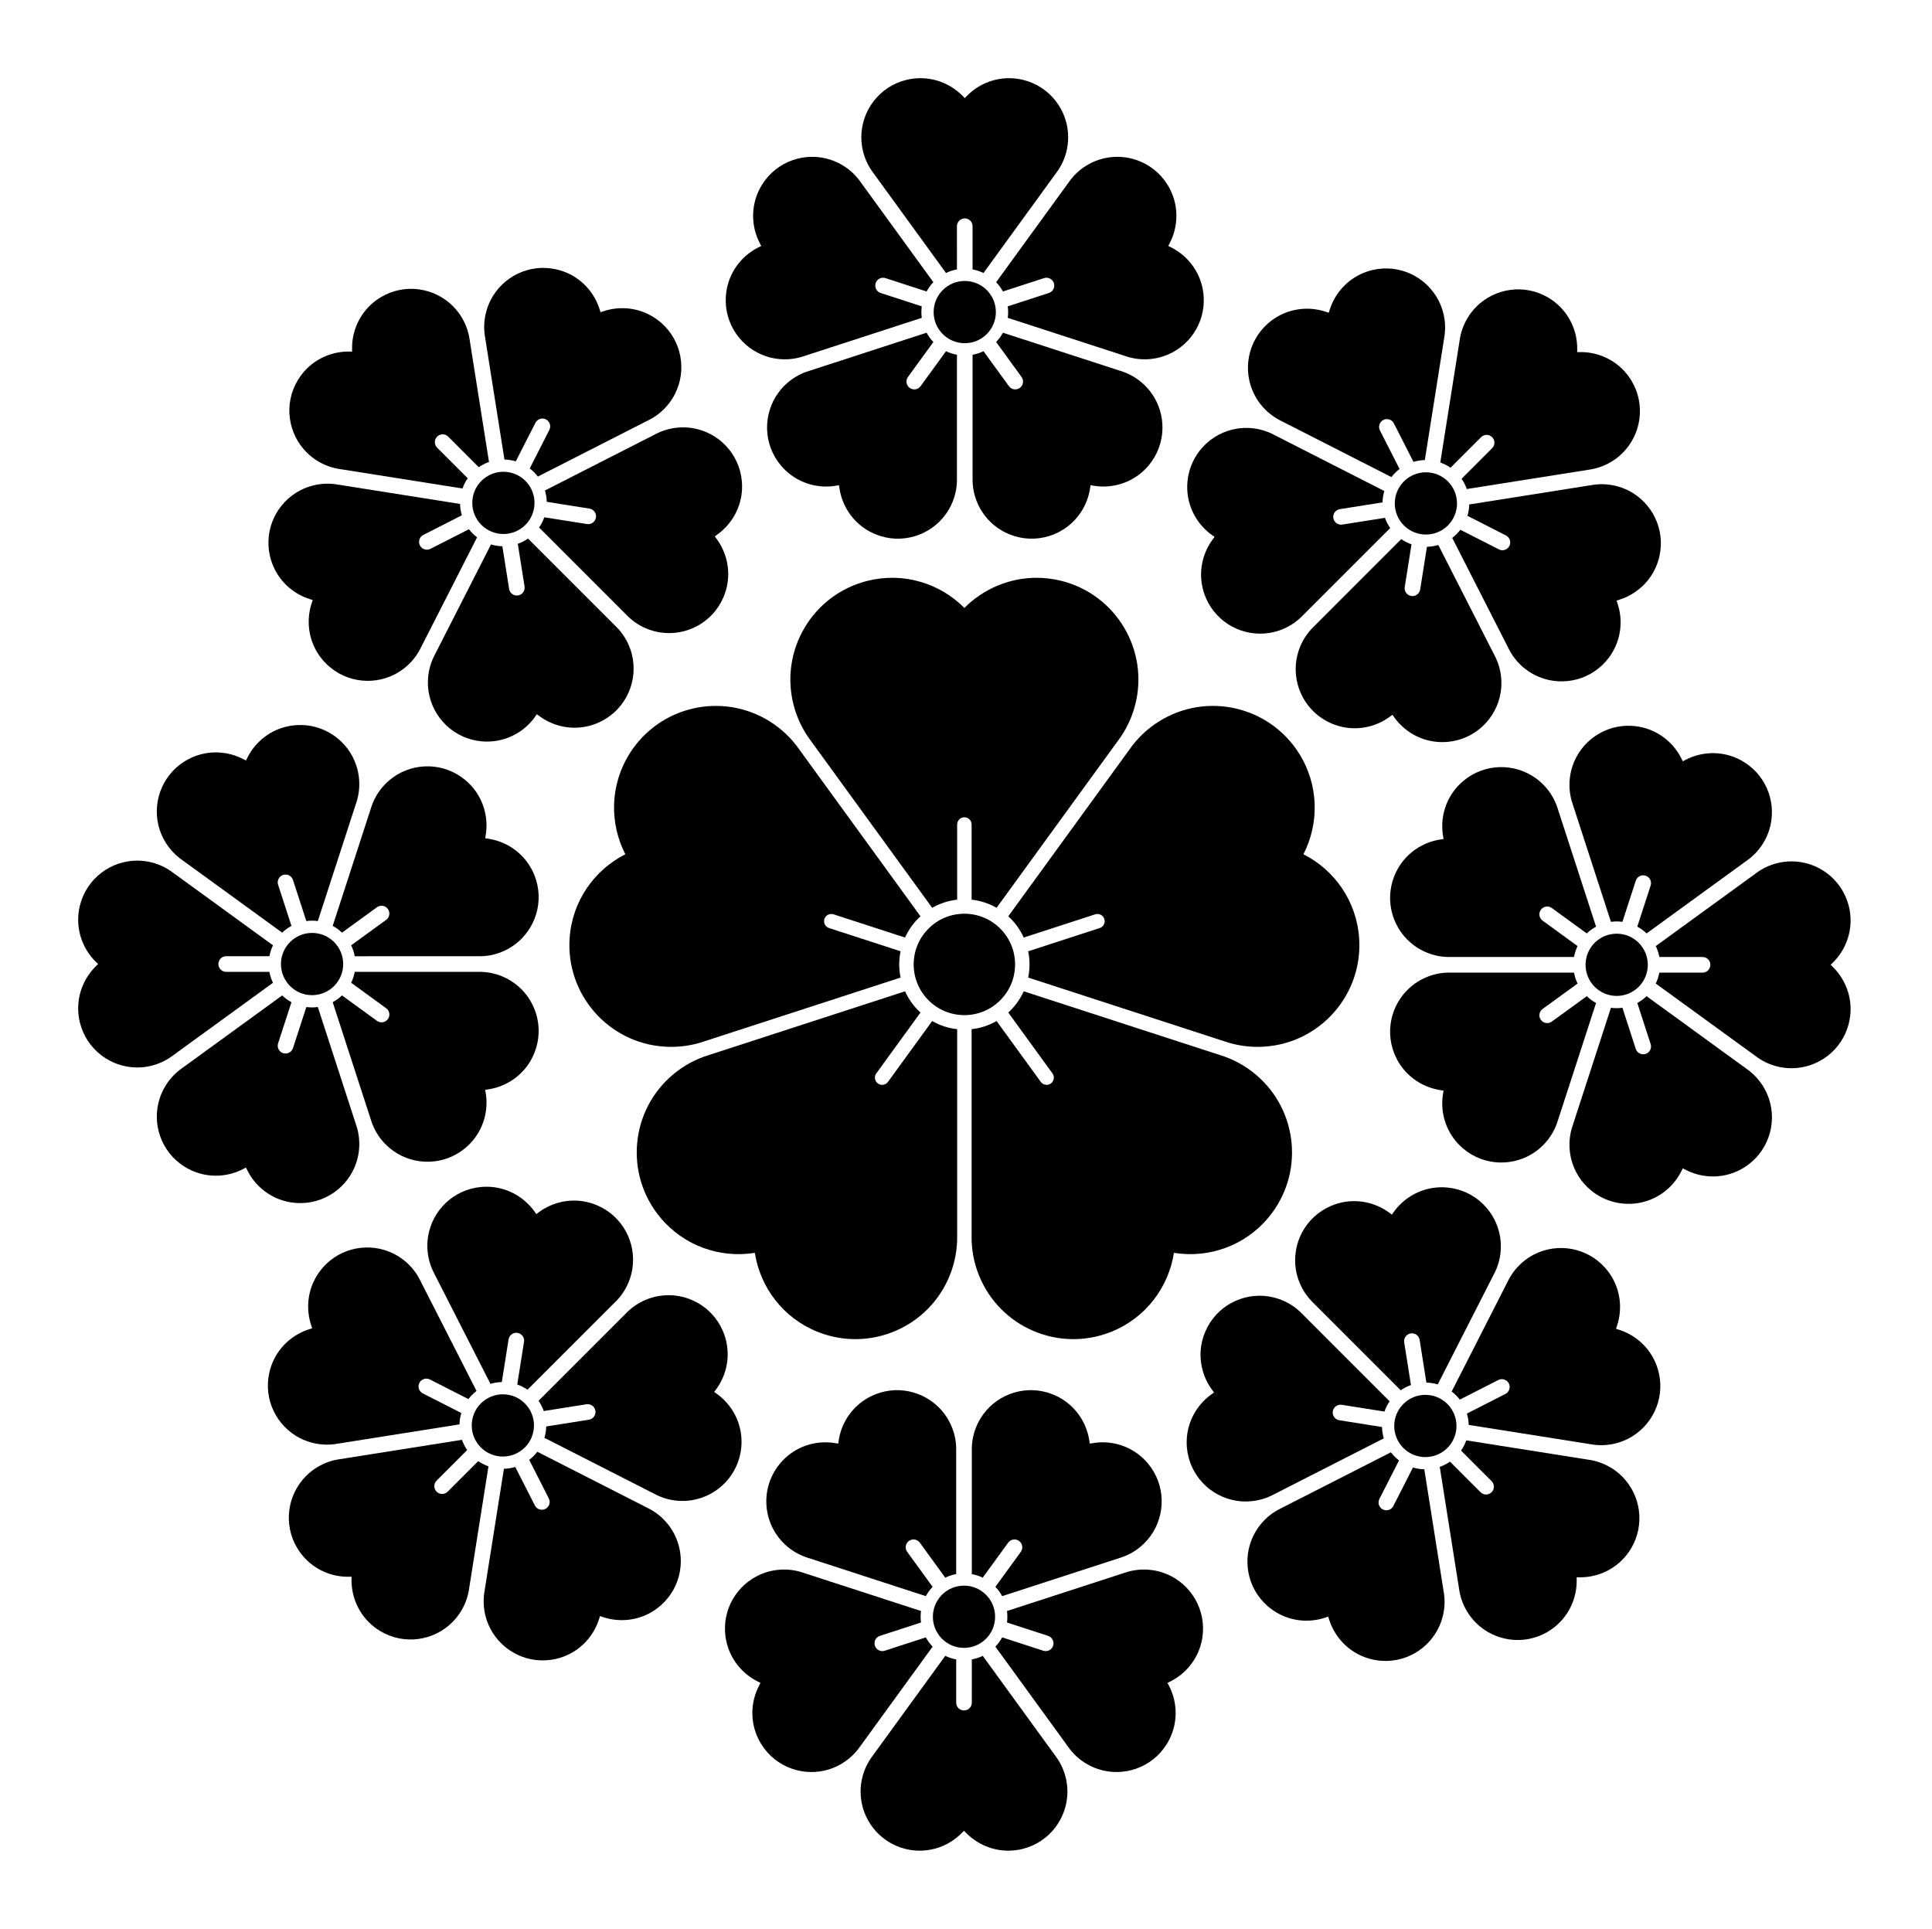 <?xml version="1.0" encoding="UTF-8" standalone="no"?>
<!-- Created with Inkscape (http://www.inkscape.org/) -->

<svg
   version="1.1"
   id="svg10261"
   width="795.035"
   height="793.701"
   viewBox="0 0 795.035 793.701"
   sodipodi:docname="Kuyou Sakura.svg"
   inkscape:version="1.2 (dc2aeda, 2022-05-15)"
   xmlns:inkscape="http://www.inkscape.org/namespaces/inkscape"
   xmlns:sodipodi="http://sodipodi.sourceforge.net/DTD/sodipodi-0.dtd"
   xmlns="http://www.w3.org/2000/svg"
   xmlns:svg="http://www.w3.org/2000/svg">
  <defs
     id="defs10265">
    <clipPath
       clipPathUnits="userSpaceOnUse"
       id="clipPath11516">
      <path
         d="M -540.821,585.848 H 55.455 V -9.428 H -540.821 Z"
         id="path11518"
         style="stroke-width:1" />
    </clipPath>
    <clipPath
       clipPathUnits="userSpaceOnUse"
       id="clipPath11522">
      <path
         d="M -545.417,584.573 H 50.859 V -10.703 H -545.417 Z"
         id="path11524"
         style="stroke-width:1" />
    </clipPath>
    <clipPath
       clipPathUnits="userSpaceOnUse"
       id="clipPath11528">
      <path
         d="M -498.959,307.361 H 97.317 V -287.915 H -498.959 Z"
         id="path11530"
         style="stroke-width:1" />
    </clipPath>
    <clipPath
       clipPathUnits="userSpaceOnUse"
       id="clipPath11534">
      <path
         d="m -307.359,96.316 h 596.276 V -498.959 h -596.276 z"
         id="path11536"
         style="stroke-width:1" />
    </clipPath>
    <clipPath
       clipPathUnits="userSpaceOnUse"
       id="clipPath11540">
      <path
         d="m -204.071,99.627 h 596.276 V -495.649 h -596.276 z"
         id="path11542"
         style="stroke-width:1" />
    </clipPath>
    <clipPath
       clipPathUnits="userSpaceOnUse"
       id="clipPath11546">
      <path
         d="M -574.546,585.852 H 21.73 V -9.424 H -574.546 Z"
         id="path11548"
         style="stroke-width:1" />
    </clipPath>
    <clipPath
       clipPathUnits="userSpaceOnUse"
       id="clipPath11552">
      <path
         d="M -586.545,579.503 H 9.731 V -15.773 H -586.545 Z"
         id="path11554"
         style="stroke-width:1" />
    </clipPath>
    <clipPath
       clipPathUnits="userSpaceOnUse"
       id="clipPath11558">
      <path
         d="M -557.064,585.848 H 39.212 V -9.428 H -557.064 Z"
         id="path11560"
         style="stroke-width:1" />
    </clipPath>
    <clipPath
       clipPathUnits="userSpaceOnUse"
       id="clipPath11564">
      <path
         d="m -372.007,410.927 h 596.276 v -595.276 H -372.007 Z"
         id="path11566"
         style="stroke-width:1" />
    </clipPath>
    <clipPath
       clipPathUnits="userSpaceOnUse"
       id="clipPath11570">
      <path
         d="M -567.775,585.852 H 28.501 V -9.424 H -567.775 Z"
         id="path11572"
         style="stroke-width:1" />
    </clipPath>
    <clipPath
       clipPathUnits="userSpaceOnUse"
       id="clipPath11577">
      <path
         d="m -315.921,24.69 h 596.276 v -595.276 h -596.276 z"
         id="path11579"
         style="stroke-width:1" />
    </clipPath>
    <clipPath
       clipPathUnits="userSpaceOnUse"
       id="clipPath11583">
      <path
         d="m -235.248,56.906 h 596.276 v -595.276 h -596.276 z"
         id="path11585"
         style="stroke-width:1" />
    </clipPath>
    <clipPath
       clipPathUnits="userSpaceOnUse"
       id="clipPath11589">
      <path
         d="M -556.401,578.014 H 39.875 V -17.262 H -556.401 Z"
         id="path11591"
         style="stroke-width:1" />
    </clipPath>
    <clipPath
       clipPathUnits="userSpaceOnUse"
       id="clipPath11595">
      <path
         d="M -538.369,235.248 H 57.907 v -595.276 H -538.369 Z"
         id="path11597"
         style="stroke-width:1" />
    </clipPath>
    <clipPath
       clipPathUnits="userSpaceOnUse"
       id="clipPath11601">
      <path
         d="M -576.369,585.588 H 19.907 V -9.688 H -576.369 Z"
         id="path11603"
         style="stroke-width:1" />
    </clipPath>
    <clipPath
       clipPathUnits="userSpaceOnUse"
       id="clipPath11607">
      <path
         d="M -531.192,581.588 H 65.084 V -13.688 H -531.192 Z"
         id="path11609"
         style="stroke-width:1" />
    </clipPath>
    <clipPath
       clipPathUnits="userSpaceOnUse"
       id="clipPath11614">
      <path
         d="m -223.269,184.347 h 596.276 v -595.276 h -596.276 z"
         id="path11616"
         style="stroke-width:1" />
    </clipPath>
    <clipPath
       clipPathUnits="userSpaceOnUse"
       id="clipPath11620">
      <path
         d="M -550.264,577.325 H 46.012 V -17.951 H -550.264 Z"
         id="path11622"
         style="stroke-width:1" />
    </clipPath>
    <clipPath
       clipPathUnits="userSpaceOnUse"
       id="clipPath11626">
      <path
         d="m -117.562,91.706 h 596.276 V -503.57 h -596.276 z"
         id="path11628"
         style="stroke-width:1" />
    </clipPath>
    <clipPath
       clipPathUnits="userSpaceOnUse"
       id="clipPath11632">
      <path
         d="M -83.298,171.531 H 512.978 v -595.276 H -83.298 Z"
         id="path11634"
         style="stroke-width:1" />
    </clipPath>
    <clipPath
       clipPathUnits="userSpaceOnUse"
       id="clipPath11638">
      <path
         d="m -148.627,228.787 h 596.276 v -595.276 h -596.276 z"
         id="path11640"
         style="stroke-width:1" />
    </clipPath>
    <clipPath
       clipPathUnits="userSpaceOnUse"
       id="clipPath11644">
      <path
         d="m -371.491,91.462 h 596.276 V -503.814 h -596.276 z"
         id="path11646"
         style="stroke-width:1" />
    </clipPath>
    <clipPath
       clipPathUnits="userSpaceOnUse"
       id="clipPath11650">
      <path
         d="m -451.69,240.957 h 596.276 v -595.276 h -596.276 z"
         id="path11652"
         style="stroke-width:1" />
    </clipPath>
    <clipPath
       clipPathUnits="userSpaceOnUse"
       id="clipPath11656">
      <path
         d="m -240.956,143.588 h 596.276 v -595.276 h -596.276 z"
         id="path11658"
         style="stroke-width:1" />
    </clipPath>
    <clipPath
       clipPathUnits="userSpaceOnUse"
       id="clipPath11662">
      <path
         d="m -162.156,148.408 h 596.276 v -595.276 H -162.156 Z"
         id="path11664"
         style="stroke-width:1" />
    </clipPath>
    <clipPath
       clipPathUnits="userSpaceOnUse"
       id="clipPath11668">
      <path
         d="m -24.689,279.355 h 596.276 v -595.276 h -596.276 z"
         id="path11670"
         style="stroke-width:1" />
    </clipPath>
    <clipPath
       clipPathUnits="userSpaceOnUse"
       id="clipPath11674">
      <path
         d="m -56.905,360.027 h 596.276 v -595.276 h -596.276 z"
         id="path11676"
         style="stroke-width:1" />
    </clipPath>
    <clipPath
       clipPathUnits="userSpaceOnUse"
       id="clipPath11680">
      <path
         d="M -568.227,575.819 H 28.049 V -19.457 H -568.227 Z"
         id="path11682"
         style="stroke-width:1" />
    </clipPath>
    <clipPath
       clipPathUnits="userSpaceOnUse"
       id="clipPath11686">
      <path
         d="M -557.495,577.85 H 38.781 V -17.426 H -557.495 Z"
         id="path11688"
         style="stroke-width:1" />
    </clipPath>
    <clipPath
       clipPathUnits="userSpaceOnUse"
       id="clipPath11692">
      <path
         d="m -325.159,164.943 h 596.276 v -595.276 h -596.276 z"
         id="path11694"
         style="stroke-width:1" />
    </clipPath>
    <clipPath
       clipPathUnits="userSpaceOnUse"
       id="clipPath11698">
      <path
         d="M -584.194,578.938 H 12.082 V -16.338 H -584.194 Z"
         id="path11700"
         style="stroke-width:1" />
    </clipPath>
    <clipPath
       clipPathUnits="userSpaceOnUse"
       id="clipPath11704">
      <path
         d="M -538.222,577.948 H 58.054 V -17.328 H -538.222 Z"
         id="path11706"
         style="stroke-width:1" />
    </clipPath>
    <clipPath
       clipPathUnits="userSpaceOnUse"
       id="clipPath11710">
      <path
         d="m -143.586,354.32 h 596.276 v -595.276 h -596.276 z"
         id="path11712"
         style="stroke-width:1" />
    </clipPath>
    <clipPath
       clipPathUnits="userSpaceOnUse"
       id="clipPath11716">
      <path
         d="m -96.315,287.916 h 596.276 v -595.276 h -596.276 z"
         id="path11718"
         style="stroke-width:1" />
    </clipPath>
    <clipPath
       clipPathUnits="userSpaceOnUse"
       id="clipPath11722">
      <path
         d="M -572.817,586.135 H 23.459 V -9.141 H -572.817 Z"
         id="path11724"
         style="stroke-width:1" />
    </clipPath>
    <clipPath
       clipPathUnits="userSpaceOnUse"
       id="clipPath11728">
      <path
         d="M -570.586,315.921 H 25.69 v -595.276 H -570.586 Z"
         id="path11730"
         style="stroke-width:1" />
    </clipPath>
    <clipPath
       clipPathUnits="userSpaceOnUse"
       id="clipPath11734">
      <path
         d="M -553.898,585.848 H 42.379 V -9.428 H -553.898 Z"
         id="path11736"
         style="stroke-width:1" />
    </clipPath>
    <clipPath
       clipPathUnits="userSpaceOnUse"
       id="clipPath11740">
      <path
         d="M -548.983,585.852 H 47.293 V -9.424 H -548.983 Z"
         id="path11742"
         style="stroke-width:1" />
    </clipPath>
    <clipPath
       clipPathUnits="userSpaceOnUse"
       id="clipPath11746">
      <path
         d="M -528.09,575.381 H 68.186 V -19.895 H -528.09 Z"
         id="path11748"
         style="stroke-width:1" />
    </clipPath>
    <clipPath
       clipPathUnits="userSpaceOnUse"
       id="clipPath11752">
      <path
         d="M -391.204,495.648 H 205.072 V -99.628 H -391.204 Z"
         id="path11754"
         style="stroke-width:1" />
    </clipPath>
    <clipPath
       clipPathUnits="userSpaceOnUse"
       id="clipPath11758">
      <path
         d="m -446.648,366.488 h 596.276 v -595.276 h -596.276 z"
         id="path11760"
         style="stroke-width:1" />
    </clipPath>
    <clipPath
       clipPathUnits="userSpaceOnUse"
       id="clipPath11764">
      <path
         d="m -164.942,270.117 h 596.276 v -595.276 H -164.942 Z"
         id="path11766"
         style="stroke-width:1" />
    </clipPath>
    <clipPath
       clipPathUnits="userSpaceOnUse"
       id="clipPath11770">
      <path
         d="M -91.461,223.785 H 504.815 v -595.276 H -91.461 Z"
         id="path11772"
         style="stroke-width:1" />
    </clipPath>
    <clipPath
       clipPathUnits="userSpaceOnUse"
       id="clipPath11776">
      <path
         d="m -148.406,433.119 h 596.276 v -595.276 h -596.276 z"
         id="path11778"
         style="stroke-width:1" />
    </clipPath>
    <clipPath
       clipPathUnits="userSpaceOnUse"
       id="clipPath11782">
      <path
         d="M -91.705,477.714 H 504.571 v -595.276 H -91.705 Z"
         id="path11784"
         style="stroke-width:1" />
    </clipPath>
    <clipPath
       clipPathUnits="userSpaceOnUse"
       id="clipPath11788">
      <path
         d="m -171.53,511.978 h 596.276 V -83.298 h -596.276 z"
         id="path11790"
         style="stroke-width:1" />
    </clipPath>
    <clipPath
       clipPathUnits="userSpaceOnUse"
       id="clipPath11794">
      <path
         d="m -228.787,446.648 h 596.276 v -595.276 h -596.276 z"
         id="path11796"
         style="stroke-width:1" />
    </clipPath>
    <clipPath
       clipPathUnits="userSpaceOnUse"
       id="clipPath11800">
      <path
         d="m -184.348,372.007 h 596.276 v -595.276 h -596.276 z"
         id="path11802"
         style="stroke-width:1" />
    </clipPath>
    <clipPath
       clipPathUnits="userSpaceOnUse"
       id="clipPath11806">
      <path
         d="M -99.627,391.205 H 496.649 v -595.276 H -99.627 Z"
         id="path11808"
         style="stroke-width:1" />
    </clipPath>
    <clipPath
       clipPathUnits="userSpaceOnUse"
       id="clipPath11812">
      <path
         d="M -287.916,498.961 H 308.36 v -595.276 h -596.276 z"
         id="path11814"
         style="stroke-width:1" />
    </clipPath>
    <clipPath
       clipPathUnits="userSpaceOnUse"
       id="clipPath11818">
      <path
         d="M -279.353,570.587 H 316.923 V -24.689 H -279.353 Z"
         id="path11820"
         style="stroke-width:1" />
    </clipPath>
    <clipPath
       clipPathUnits="userSpaceOnUse"
       id="clipPath11824">
      <path
         d="m -360.027,538.371 h 596.276 V -56.905 h -596.276 z"
         id="path11826"
         style="stroke-width:1" />
    </clipPath>
    <clipPath
       clipPathUnits="userSpaceOnUse"
       id="clipPath11830">
      <path
         d="m -354.319,451.689 h 596.276 v -595.276 h -596.276 z"
         id="path11832"
         style="stroke-width:1" />
    </clipPath>
    <clipPath
       clipPathUnits="userSpaceOnUse"
       id="clipPath11836">
      <path
         d="m -342.919,411.035 h 596.276 v -595.276 h -596.276 z"
         id="path11838"
         style="stroke-width:1" />
    </clipPath>
    <clipPath
       clipPathUnits="userSpaceOnUse"
       id="clipPath11842">
      <path
         d="m -270.116,430.334 h 596.276 v -595.276 H -270.116 Z"
         id="path11844"
         style="stroke-width:1" />
    </clipPath>
    <clipPath
       clipPathUnits="userSpaceOnUse"
       id="clipPath11848">
      <path
         d="m -223.784,503.814 h 596.276 V -91.462 h -596.276 z"
         id="path11850"
         style="stroke-width:1" />
    </clipPath>
    <clipPath
       clipPathUnits="userSpaceOnUse"
       id="clipPath11854">
      <path
         d="m -433.119,446.869 h 596.276 v -595.276 h -596.276 z"
         id="path11856"
         style="stroke-width:1" />
    </clipPath>
    <clipPath
       clipPathUnits="userSpaceOnUse"
       id="clipPath11860">
      <path
         d="m -477.713,503.57 h 596.276 V -91.706 h -596.276 z"
         id="path11862"
         style="stroke-width:1" />
    </clipPath>
    <clipPath
       clipPathUnits="userSpaceOnUse"
       id="clipPath11866">
      <path
         d="M -511.977,423.746 H 84.299 v -595.276 H -511.977 Z"
         id="path11868"
         style="stroke-width:1" />
    </clipPath>
    <clipPath
       clipPathUnits="userSpaceOnUse"
       id="clipPath11872">
      <path
         d="m -430.333,325.16 h 596.276 v -595.276 h -596.276 z"
         id="path11874"
         style="stroke-width:1" />
    </clipPath>
    <clipPath
       clipPathUnits="userSpaceOnUse"
       id="clipPath11878">
      <path
         d="M -503.815,371.492 H 92.462 v -595.276 H -503.815 Z"
         id="path11880"
         style="stroke-width:1" />
    </clipPath>
    <clipPath
       clipPathUnits="userSpaceOnUse"
       id="clipPath11884">
      <path
         d="m -446.867,162.158 h 596.276 v -595.276 h -596.276 z"
         id="path11886"
         style="stroke-width:1" />
    </clipPath>
    <clipPath
       clipPathUnits="userSpaceOnUse"
       id="clipPath11890">
      <path
         d="m -503.569,117.562 h 596.276 v -595.276 h -596.276 z"
         id="path11892"
         style="stroke-width:1" />
    </clipPath>
    <clipPath
       clipPathUnits="userSpaceOnUse"
       id="clipPath11896">
      <path
         d="m -423.744,83.299 h 596.276 V -511.977 h -596.276 z"
         id="path11898"
         style="stroke-width:1" />
    </clipPath>
    <clipPath
       clipPathUnits="userSpaceOnUse"
       id="clipPath11902">
      <path
         d="m -366.488,148.627 h 596.276 v -595.276 H -366.488 Z"
         id="path11904"
         style="stroke-width:1" />
    </clipPath>
    <clipPath
       clipPathUnits="userSpaceOnUse"
       id="clipPath11908">
      <path
         d="m -410.928,223.269 h 596.276 v -595.276 h -596.276 z"
         id="path11910"
         style="stroke-width:1" />
    </clipPath>
    <clipPath
       clipPathUnits="userSpaceOnUse"
       id="clipPath11914">
      <path
         d="m -495.648,204.072 h 596.276 v -595.276 h -596.276 z"
         id="path11916"
         style="stroke-width:1" />
    </clipPath>
    <clipPath
       clipPathUnits="userSpaceOnUse"
       id="clipPath11920">
      <path
         d="m -313.286,297.638 h 596.276 v -595.276 h -596.276 z"
         id="path11922"
         style="stroke-width:1" />
    </clipPath>
    <clipPath
       clipPathUnits="userSpaceOnUse"
       id="clipPath11928">
      <path
         d="m -327.658,179.283 h 596.276 v -595.276 h -596.276 z"
         id="path11930"
         style="stroke-width:1" />
    </clipPath>
    <clipPath
       clipPathUnits="userSpaceOnUse"
       id="clipPath11934">
      <path
         d="m -194.352,232.513 h 596.276 v -595.276 h -596.276 z"
         id="path11936"
         style="stroke-width:1" />
    </clipPath>
    <clipPath
       clipPathUnits="userSpaceOnUse"
       id="clipPath11940">
      <path
         d="m -203.785,375.744 h 596.276 v -595.276 h -596.276 z"
         id="path11942"
         style="stroke-width:1" />
    </clipPath>
    <clipPath
       clipPathUnits="userSpaceOnUse"
       id="clipPath11946">
      <path
         d="m -419.478,289.615 h 596.276 v -595.276 h -596.276 z"
         id="path11948"
         style="stroke-width:1" />
    </clipPath>
    <clipPath
       clipPathUnits="userSpaceOnUse"
       id="clipPath11952">
      <path
         d="M -561.413,585.852 H 34.863 V -9.424 H -561.413 Z"
         id="path11954"
         style="stroke-width:1" />
    </clipPath>
    <clipPath
       clipPathUnits="userSpaceOnUse"
       id="clipPath11958">
      <path
         d="M -564.573,585.848 H 31.703 V -9.428 H -564.573 Z"
         id="path11960"
         style="stroke-width:1" />
    </clipPath>
    <clipPath
       clipPathUnits="userSpaceOnUse"
       id="clipPath11964">
      <path
         d="M -542.933,584.573 H 53.343 V -10.703 H -542.933 Z"
         id="path11966"
         style="stroke-width:1" />
    </clipPath>
    <clipPath
       clipPathUnits="userSpaceOnUse"
       id="clipPath11970">
      <path
         d="M -536.698,584.573 H 59.578 V -10.703 H -536.698 Z"
         id="path11972"
         style="stroke-width:1" />
    </clipPath>
  </defs>
  <sodipodi:namedview
     id="namedview10263"
     pagecolor="#ffffff"
     bordercolor="#000000"
     borderopacity="0.25"
     inkscape:showpageshadow="2"
     inkscape:pageopacity="0.0"
     inkscape:pagecheckerboard="0"
     inkscape:deskcolor="#d1d1d1"
     showgrid="false"
     inkscape:zoom="0.29734106"
     inkscape:cx="-215.24105"
     inkscape:cy="396.85068"
     inkscape:window-width="1419"
     inkscape:window-height="456"
     inkscape:window-x="0"
     inkscape:window-y="25"
     inkscape:window-maximized="0"
     inkscape:current-layer="svg10261">
    <inkscape:page
       x="0"
       y="0"
       id="page10267"
       width="795.035"
       height="793.701" />
  </sodipodi:namedview>
  <path
     d="M 409.813 128.422 C 409.813 135.495 404.08 141.226 397.008 141.226 C 389.936 141.226 384.201 135.495 384.201 128.422 C 384.201 121.349 389.936 115.615 397.008 115.615 C 404.08 115.615 409.813 121.349 409.813 128.422"
     style="fill:#000000;fill-opacity:1;fill-rule:nonzero;stroke:none"
     id="path10381" />
  <path
     d="M 421.228 32.919 C 419.223 32.411 417.212 32.169 415.24 32.169 C 408.693 32.166 402.489 34.836 397.993 39.37 L 397.003 40.365 L 396.02 39.37 C 391.516 34.836 385.313 32.166 378.771 32.169 C 376.795 32.169 374.788 32.409 372.781 32.919 C 361.773 35.71 354.444 45.61 354.444 56.461 C 354.444 58.438 354.685 60.447 355.199 62.457 C 356.023 65.706 357.461 68.627 359.38 71.162 L 389.292 112.334 C 390.699 111.657 392.205 111.159 393.789 110.87 L 393.792 93.083 C 393.792 91.307 395.229 89.867 397.005 89.867 C 398.784 89.867 400.221 91.307 400.221 93.083 L 400.221 110.869 C 401.804 111.159 403.313 111.657 404.721 112.334 L 434.647 71.141 C 436.551 68.625 437.991 65.706 438.813 62.457 C 439.323 60.447 439.563 58.438 439.563 56.461 C 439.563 45.608 432.231 35.708 421.228 32.919"
     style="fill:#000000;fill-opacity:1;fill-rule:nonzero;stroke:none"
     id="path10385" />
  <path
     d="M 313.664 75.875 C 312.559 77.626 311.705 79.46 311.096 81.339 C 309.071 87.564 309.692 94.29 312.616 99.966 L 313.256 101.214 L 312.005 101.843 C 306.303 104.726 301.847 109.796 299.825 116.023 C 299.216 117.902 298.824 119.884 298.692 121.952 C 297.941 133.283 305.091 143.312 315.412 146.663 C 317.292 147.275 319.277 147.668 321.349 147.799 C 324.692 148.023 327.917 147.554 330.919 146.515 L 379.32 130.788 C 379.111 129.242 379.103 127.655 379.317 126.06 L 362.401 120.56 C 360.712 120.012 359.788 118.2 360.336 116.51 C 360.888 114.819 362.7 113.898 364.388 114.444 L 381.304 119.942 C 382.068 118.526 383.008 117.242 384.085 116.115 L 354.159 74.924 C 352.355 72.337 350.024 70.066 347.188 68.279 C 345.433 67.174 343.596 66.325 341.716 65.713 C 331.393 62.358 319.712 66.274 313.664 75.875"
     style="fill:#000000;fill-opacity:1;fill-rule:nonzero;stroke:none"
     id="path10389" />
  <path
     d="M 321.275 191.45 C 322.599 193.041 324.08 194.419 325.679 195.578 C 330.971 199.429 337.56 200.914 343.863 199.89 L 345.25 199.666 L 345.462 201.049 C 346.44 207.365 349.887 213.171 355.183 217.015 C 356.782 218.177 358.546 219.161 360.47 219.926 C 371.016 224.143 382.763 220.439 389.14 211.661 C 390.303 210.059 391.289 208.294 392.055 206.367 C 393.3 203.255 393.853 200.041 393.791 196.867 L 393.791 145.977 C 392.255 145.698 390.743 145.213 389.292 144.518 L 378.835 158.903 C 377.792 160.343 375.783 160.661 374.346 159.617 C 372.907 158.57 372.59 156.562 373.634 155.125 L 384.086 140.737 C 382.976 139.573 382.048 138.282 381.307 136.906 L 332.884 152.643 C 329.867 153.557 326.984 155.075 324.41 157.218 C 322.818 158.546 321.44 160.031 320.28 161.63 C 313.899 170.411 314.012 182.729 321.275 191.45"
     style="fill:#000000;fill-opacity:1;fill-rule:nonzero;stroke:none"
     id="path10393" />
  <path
     d="M 433.546 219.924 C 435.469 219.159 437.238 218.173 438.834 217.012 C 444.13 213.167 447.579 207.361 448.555 201.049 L 448.769 199.661 L 450.15 199.891 C 456.459 200.908 463.045 199.424 468.339 195.577 C 469.937 194.416 471.418 193.041 472.741 191.448 C 480.01 182.721 480.119 170.405 473.741 161.627 C 472.575 160.028 471.202 158.541 469.605 157.219 C 467.029 155.075 464.145 153.555 461.106 152.632 L 412.705 136.907 C 411.966 138.282 411.041 139.57 409.929 140.734 L 420.382 155.124 C 421.425 156.563 421.109 158.569 419.671 159.617 C 418.231 160.661 416.223 160.34 415.179 158.903 L 404.723 144.515 C 403.275 145.211 401.761 145.698 400.223 145.976 L 400.225 196.893 C 400.163 200.044 400.713 203.255 401.961 206.367 C 402.729 208.291 403.715 210.057 404.878 211.656 C 411.257 220.44 423.009 224.137 433.546 219.924"
     style="fill:#000000;fill-opacity:1;fill-rule:nonzero;stroke:none"
     id="path10397" />
  <path
     d="M 495.322 121.949 C 495.183 119.881 494.794 117.896 494.185 116.021 C 492.166 109.794 487.709 104.718 482.007 101.842 L 480.755 101.208 L 481.398 99.965 C 484.317 94.281 484.942 87.558 482.917 81.333 C 482.303 79.456 481.458 77.622 480.35 75.872 C 474.295 66.263 462.618 62.353 452.295 65.708 C 450.415 66.317 448.578 67.166 446.827 68.278 C 443.99 70.062 441.657 72.336 439.839 74.942 L 409.925 116.114 C 411.005 117.242 411.944 118.524 412.708 119.937 L 429.625 114.444 C 431.313 113.896 433.127 114.817 433.677 116.508 C 434.226 118.2 433.301 120.012 431.613 120.56 L 414.696 126.057 C 414.91 127.65 414.905 129.242 414.694 130.788 L 463.118 146.52 C 466.098 147.554 469.319 148.022 472.665 147.798 C 474.733 147.664 476.718 147.27 478.599 146.658 C 488.922 143.306 496.071 133.273 495.322 121.949"
     style="fill:#000000;fill-opacity:1;fill-rule:nonzero;stroke:none"
     id="path10401" />
  <path
     d="M 216.208 197.877 C 221.208 202.877 221.208 210.986 216.208 215.986 C 211.207 220.989 203.099 220.986 198.097 215.986 C 193.096 210.984 193.096 202.877 198.097 197.877 C 203.099 192.874 211.207 192.874 216.208 197.877"
     style="fill:#000000;fill-opacity:1;fill-rule:nonzero;stroke:none"
     id="path10405" />
  <path
     d="M 156.75 122.275 C 154.973 123.334 153.379 124.583 151.985 125.978 C 147.354 130.606 144.854 136.879 144.881 143.266 L 144.886 144.668 L 143.486 144.662 C 137.094 144.638 130.822 147.138 126.195 151.766 C 124.798 153.164 123.55 154.752 122.493 156.531 C 116.682 166.288 118.499 178.471 126.171 186.143 C 127.57 187.542 129.162 188.791 130.945 189.851 C 133.826 191.564 136.909 192.613 140.057 193.049 L 190.322 201.009 C 190.837 199.539 191.553 198.119 192.466 196.796 L 179.89 184.216 C 178.635 182.963 178.633 180.927 179.89 179.671 C 181.149 178.414 183.182 178.416 184.438 179.668 L 197.015 192.247 C 198.338 191.332 199.758 190.616 201.23 190.101 L 193.266 139.812 C 192.833 136.688 191.786 133.604 190.07 130.727 C 189.009 128.946 187.758 127.355 186.359 125.956 C 178.685 118.282 166.501 116.467 156.75 122.275"
     style="fill:#000000;fill-opacity:1;fill-rule:nonzero;stroke:none"
     id="path10409" />
  <path
     d="M 111.064 228.708 C 111.521 230.729 112.216 232.627 113.112 234.388 C 116.083 240.221 121.276 244.536 127.359 246.484 L 128.695 246.913 L 128.255 248.241 C 126.259 254.315 126.696 261.052 129.669 266.883 C 130.565 268.643 131.691 270.32 133.059 271.877 C 140.54 280.419 152.688 282.453 162.356 277.528 C 164.119 276.629 165.8 275.505 167.357 274.132 C 169.879 271.924 171.829 269.315 173.216 266.456 L 196.32 221.112 C 195.078 220.167 193.95 219.049 192.976 217.771 L 177.125 225.844 C 175.543 226.648 173.607 226.02 172.8 224.44 C 171.995 222.853 172.625 220.919 174.204 220.112 L 190.052 212.039 C 189.592 210.497 189.349 208.924 189.314 207.367 L 139.027 199.401 C 135.923 198.848 132.667 198.891 129.396 199.632 C 127.376 200.091 125.477 200.789 123.715 201.687 C 114.044 206.615 108.551 217.64 111.064 228.708"
     style="fill:#000000;fill-opacity:1;fill-rule:nonzero;stroke:none"
     id="path10413" />
  <path
     d="M 198.169 305.049 C 200.232 305.24 202.253 305.164 204.202 304.856 C 210.669 303.836 216.377 300.226 220.11 295.046 L 220.933 293.909 L 222.06 294.737 C 227.218 298.51 233.76 300.18 240.224 299.15 C 242.174 298.844 244.12 298.292 246.02 297.47 C 256.458 292.994 262.146 282.07 260.449 271.354 C 260.14 269.401 259.588 267.453 258.766 265.549 C 257.445 262.468 255.566 259.804 253.276 257.604 L 217.29 221.62 C 216.008 222.508 214.596 223.235 213.081 223.768 L 215.858 241.336 C 216.138 243.09 214.942 244.737 213.188 245.016 C 211.429 245.292 209.786 244.096 209.508 242.344 L 206.724 224.776 C 205.116 224.737 203.546 224.481 202.05 224.033 L 178.937 269.401 C 177.45 272.18 176.485 275.292 176.18 278.63 C 175.994 280.692 176.07 282.716 176.38 284.669 C 178.078 295.39 186.866 304.021 198.169 305.049"
     style="fill:#000000;fill-opacity:1;fill-rule:nonzero;stroke:none"
     id="path10417" />
  <path
     d="M 297.691 245.796 C 298.508 243.895 299.063 241.949 299.372 239.999 C 300.398 233.533 298.731 226.991 294.958 221.837 L 294.128 220.705 L 295.267 219.889 C 300.447 216.148 304.054 210.441 305.078 203.979 C 305.386 202.028 305.462 200.007 305.271 197.944 C 304.239 186.635 295.608 177.851 284.888 176.154 C 282.938 175.843 280.916 175.766 278.848 175.96 C 275.511 176.266 272.398 177.228 269.598 178.726 L 224.253 201.829 C 224.702 203.324 224.958 204.892 224.997 206.501 L 242.563 209.285 C 244.316 209.564 245.512 211.208 245.236 212.963 C 244.956 214.72 243.311 215.913 241.555 215.637 L 223.99 212.856 C 223.457 214.372 222.729 215.785 221.841 217.069 L 257.843 253.072 C 260.028 255.345 262.687 257.225 265.77 258.547 C 267.674 259.361 269.619 259.913 271.575 260.223 C 282.296 261.921 293.22 256.228 297.691 245.796"
     style="fill:#000000;fill-opacity:1;fill-rule:nonzero;stroke:none"
     id="path10421" />
  <path
     d="M 272.095 132.836 C 270.535 131.472 268.856 130.344 267.099 129.448 C 261.268 126.473 254.528 126.036 248.462 128.033 L 247.13 128.472 L 246.703 127.139 C 244.75 121.053 240.438 115.857 234.604 112.888 C 232.843 111.993 230.948 111.296 228.927 110.841 C 217.851 108.328 206.83 113.82 201.901 123.492 C 201.006 125.252 200.305 127.151 199.853 129.176 C 199.11 132.443 199.066 135.701 199.625 138.831 L 207.586 189.096 C 209.146 189.129 210.715 189.372 212.255 189.831 L 220.334 173.984 C 221.139 172.403 223.074 171.773 224.656 172.577 C 226.242 173.388 226.87 175.323 226.064 176.903 L 217.99 192.752 C 219.268 193.725 220.388 194.856 221.334 196.099 L 266.698 172.984 C 269.536 171.607 272.146 169.659 274.352 167.137 C 275.719 165.577 276.844 163.895 277.742 162.132 C 282.672 152.463 280.631 140.312 272.095 132.836"
     style="fill:#000000;fill-opacity:1;fill-rule:nonzero;stroke:none"
     id="path10425" />
  <path
     d="M 128.421 383.887 C 135.496 383.887 141.226 389.622 141.226 396.692 C 141.226 403.764 135.496 409.496 128.421 409.499 C 121.348 409.499 115.616 403.767 115.616 396.692 C 115.616 389.622 121.348 383.887 128.421 383.887"
     style="fill:#000000;fill-opacity:1;fill-rule:nonzero;stroke:none"
     id="path10429" />
  <path
     d="M 32.918 372.473 C 32.41 374.478 32.167 376.489 32.167 378.46 C 32.166 385.006 34.834 391.21 39.369 395.708 L 40.365 396.694 L 39.369 397.681 C 34.834 402.186 32.166 408.388 32.167 414.932 C 32.167 416.905 32.407 418.913 32.918 420.918 C 35.709 431.929 45.607 439.257 56.458 439.257 C 58.437 439.257 60.446 439.014 62.455 438.501 C 65.705 437.678 68.627 436.238 71.162 434.32 L 112.334 404.408 C 111.656 403.001 111.159 401.494 110.868 399.91 L 93.081 399.91 C 91.307 399.908 89.867 398.47 89.867 396.694 C 89.867 394.916 91.307 393.478 93.081 393.478 L 110.868 393.478 C 111.159 391.897 111.656 390.388 112.331 388.978 L 71.141 359.054 C 68.625 357.15 65.705 355.708 62.455 354.888 C 60.446 354.377 58.437 354.137 56.461 354.137 C 45.605 354.137 35.706 361.47 32.918 372.473"
     style="fill:#000000;fill-opacity:1;fill-rule:nonzero;stroke:none"
     id="path10433" />
  <path
     d="M 75.874 480.036 C 77.624 481.143 79.46 481.995 81.339 482.604 C 87.563 484.629 94.29 484.008 99.964 481.085 L 101.214 480.445 L 101.843 481.695 C 104.724 487.397 109.796 491.853 116.022 493.875 C 117.902 494.487 119.883 494.877 121.951 495.009 C 133.282 495.76 143.31 488.609 146.664 478.288 C 147.276 476.408 147.67 474.424 147.799 472.351 C 148.02 469.008 147.555 465.784 146.512 462.781 L 130.787 414.38 C 129.24 414.591 127.654 414.599 126.06 414.383 L 120.56 431.299 C 120.011 432.989 118.198 433.913 116.51 433.364 C 114.818 432.812 113.896 431 114.444 429.312 L 119.94 412.396 C 118.524 411.632 117.242 410.692 116.115 409.615 L 74.922 439.541 C 72.336 441.345 70.066 443.676 68.276 446.512 C 67.174 448.268 66.323 450.104 65.712 451.984 C 62.356 462.307 66.271 473.989 75.874 480.036"
     style="fill:#000000;fill-opacity:1;fill-rule:nonzero;stroke:none"
     id="path10437" />
  <path
     d="M 191.448 472.427 C 193.041 471.102 194.417 469.62 195.579 468.023 C 199.428 462.73 200.915 456.14 199.891 449.839 L 199.667 448.451 L 201.049 448.239 C 207.365 447.26 213.172 443.815 217.016 438.518 C 218.176 436.922 219.161 435.156 219.924 433.232 C 224.143 422.684 220.439 410.938 211.66 404.563 C 210.06 403.399 208.295 402.411 206.365 401.646 C 203.253 400.401 200.041 399.846 196.865 399.911 L 145.975 399.911 C 145.696 401.449 145.211 402.958 144.519 404.409 L 158.904 414.867 C 160.341 415.908 160.661 417.919 159.616 419.356 C 158.571 420.794 156.563 421.112 155.125 420.067 L 140.736 409.615 C 139.571 410.727 138.281 411.654 136.907 412.394 L 152.641 460.818 C 153.557 463.834 155.073 466.716 157.217 469.294 C 158.545 470.883 160.029 472.26 161.631 473.422 C 170.412 479.802 182.728 479.69 191.448 472.427"
     style="fill:#000000;fill-opacity:1;fill-rule:nonzero;stroke:none"
     id="path10441" />
  <path
     d="M 219.923 360.156 C 219.156 358.232 218.172 356.463 217.012 354.867 C 213.167 349.571 207.362 346.123 201.05 345.148 L 199.662 344.932 L 199.888 343.552 C 200.908 337.241 199.424 330.656 195.575 325.361 C 194.415 323.765 193.04 322.284 191.447 320.961 C 182.722 313.692 170.406 313.583 161.624 319.961 C 160.026 321.125 158.542 322.497 157.219 324.096 C 155.072 326.672 153.555 329.557 152.633 332.596 L 136.906 380.997 C 138.281 381.735 139.567 382.661 140.734 383.771 L 155.124 373.32 C 156.56 372.276 158.57 372.593 159.618 374.031 C 160.66 375.468 160.339 377.476 158.903 378.523 L 144.513 388.979 C 145.211 390.427 145.695 391.94 145.977 393.479 L 196.891 393.476 C 200.044 393.539 203.254 392.987 206.364 391.741 C 208.288 390.973 210.058 389.987 211.656 388.823 C 220.44 382.445 224.138 370.692 219.923 360.156"
     style="fill:#000000;fill-opacity:1;fill-rule:nonzero;stroke:none"
     id="path10445" />
  <path
     d="M 121.948 298.38 C 119.88 298.519 117.896 298.907 116.02 299.516 C 109.793 301.536 104.719 305.992 101.843 311.695 L 101.208 312.945 L 99.964 312.304 C 94.279 309.385 87.557 308.76 81.333 310.784 C 79.455 311.399 77.621 312.244 75.871 313.352 C 66.263 319.407 62.352 331.083 65.706 341.407 C 66.317 343.287 67.165 345.123 68.278 346.875 C 70.063 349.711 72.336 352.044 74.942 353.861 L 116.115 383.776 C 117.243 382.697 118.523 381.757 119.937 380.994 L 114.443 364.075 C 113.896 362.388 114.817 360.575 116.507 360.025 C 118.199 359.476 120.011 360.401 120.56 362.088 L 126.057 379.005 C 127.651 378.792 129.241 378.797 130.787 379.005 L 146.521 330.583 C 147.553 327.604 148.021 324.38 147.8 321.036 C 147.661 318.968 147.268 316.984 146.659 315.101 C 143.307 304.779 133.272 297.629 121.948 298.38"
     style="fill:#000000;fill-opacity:1;fill-rule:nonzero;stroke:none"
     id="path10449" />
  <path
     d="M 197.875 577.492 C 202.878 572.492 210.984 572.492 215.986 577.492 C 220.987 582.495 220.987 590.599 215.986 595.604 C 210.984 600.604 202.878 600.604 197.875 595.604 C 192.875 590.601 192.875 582.495 197.875 577.492"
     style="fill:#000000;fill-opacity:1;fill-rule:nonzero;stroke:none"
     id="path10453" />
  <path
     d="M 122.273 636.953 C 123.333 638.729 124.582 640.322 125.977 641.716 C 130.604 646.349 136.877 648.846 143.262 648.82 L 144.666 648.814 L 144.658 650.216 C 144.637 656.606 147.136 662.88 151.765 667.505 C 153.161 668.904 154.752 670.15 156.53 671.21 C 166.289 677.018 178.468 675.204 186.142 667.529 C 187.541 666.13 188.792 664.538 189.849 662.756 C 191.565 659.874 192.614 656.792 193.049 653.644 L 201.01 603.38 C 199.535 602.865 198.119 602.148 196.795 601.234 L 184.216 613.81 C 182.961 615.065 180.926 615.068 179.67 613.81 C 178.412 612.552 178.414 610.518 179.669 609.262 L 192.246 596.685 C 191.331 595.365 190.617 593.942 190.098 592.472 L 139.812 600.434 C 136.688 600.869 133.604 601.914 130.724 603.63 C 128.944 604.69 127.353 605.942 125.956 607.341 C 118.28 615.016 116.466 627.201 122.273 636.953"
     style="fill:#000000;fill-opacity:1;fill-rule:nonzero;stroke:none"
     id="path10457" />
  <path
     d="M 228.707 682.637 C 230.728 682.178 232.627 681.484 234.386 680.588 C 240.222 677.618 244.536 672.424 246.482 666.342 L 246.912 665.006 L 248.242 665.446 C 254.314 667.442 261.052 667.004 266.88 664.033 C 268.64 663.134 270.32 662.009 271.876 660.642 C 280.416 653.161 282.454 641.014 277.526 631.345 C 276.63 629.582 275.504 627.9 274.132 626.342 C 271.924 623.822 269.312 621.872 266.456 620.484 L 221.111 597.38 C 220.167 598.624 219.048 599.749 217.771 600.725 L 225.843 616.574 C 226.648 618.158 226.02 620.093 224.438 620.9 C 222.851 621.705 220.919 621.074 220.112 619.497 L 212.038 603.648 C 210.498 604.109 208.924 604.351 207.364 604.385 L 199.399 654.676 C 198.846 657.777 198.888 661.033 199.63 664.304 C 200.091 666.325 200.79 668.222 201.686 669.986 C 206.612 679.656 217.64 685.15 228.707 682.637"
     style="fill:#000000;fill-opacity:1;fill-rule:nonzero;stroke:none"
     id="path10461" />
  <path
     d="M 305.049 595.531 C 305.24 593.468 305.162 591.447 304.854 589.498 C 303.834 583.031 300.226 577.323 295.046 573.591 L 293.906 572.768 L 294.736 571.64 C 298.509 566.482 300.177 559.94 299.15 553.476 C 298.842 551.526 298.289 549.583 297.47 547.682 C 292.994 537.242 282.069 531.555 271.353 533.252 C 269.398 533.562 267.453 534.112 265.546 534.935 C 262.466 536.255 259.804 538.135 257.601 540.424 L 221.617 576.411 C 222.508 577.692 223.235 579.104 223.768 580.622 L 241.336 577.843 C 243.089 577.562 244.737 578.758 245.013 580.515 C 245.292 582.271 244.093 583.914 242.341 584.192 L 224.775 586.976 C 224.737 588.586 224.481 590.154 224.031 591.648 L 269.398 614.763 C 272.18 616.25 275.292 617.216 278.628 617.52 C 280.692 617.706 282.714 617.63 284.668 617.32 C 295.389 615.622 304.018 606.834 305.049 595.531"
     style="fill:#000000;fill-opacity:1;fill-rule:nonzero;stroke:none"
     id="path10465" />
  <path
     d="M 245.797 496.01 C 243.894 495.19 241.948 494.638 240 494.327 C 233.534 493.302 226.99 494.969 221.838 498.742 L 220.706 499.573 L 219.888 498.434 C 216.149 493.253 210.442 489.646 203.977 488.625 C 202.029 488.315 200.008 488.239 197.945 488.429 C 186.636 489.461 177.851 498.091 176.153 508.813 C 175.844 510.762 175.767 512.783 175.96 514.849 C 176.267 518.19 177.229 521.302 178.727 524.103 L 201.83 569.447 C 203.325 568.999 204.89 568.744 206.5 568.703 L 209.286 551.138 C 209.562 549.385 211.208 548.187 212.964 548.463 C 214.72 548.742 215.913 550.39 215.636 552.146 L 212.854 569.712 C 214.373 570.244 215.785 570.971 217.07 571.859 L 253.073 535.857 C 255.346 533.671 257.226 531.013 258.545 527.931 C 259.362 526.026 259.914 524.081 260.221 522.125 C 261.922 511.403 256.228 500.479 245.797 496.01"
     style="fill:#000000;fill-opacity:1;fill-rule:nonzero;stroke:none"
     id="path10469" />
  <path
     d="M 132.836 521.606 C 131.472 523.166 130.344 524.843 129.447 526.601 C 126.472 532.431 126.035 539.171 128.033 545.239 L 128.472 546.573 L 127.136 546.997 C 121.052 548.953 115.857 553.262 112.888 559.095 C 111.992 560.858 111.295 562.751 110.841 564.773 C 108.325 575.849 113.819 586.869 123.491 591.799 C 125.252 592.694 127.151 593.395 129.175 593.848 C 132.443 594.59 135.7 594.634 138.828 594.078 L 189.093 586.114 C 189.128 584.557 189.369 582.986 189.831 581.445 L 173.981 573.366 C 172.403 572.562 171.772 570.627 172.579 569.043 C 173.385 567.458 175.32 566.83 176.904 567.637 L 192.753 575.71 C 193.727 574.431 194.856 573.311 196.096 572.366 L 172.981 527.002 C 171.604 524.163 169.659 521.554 167.137 519.349 C 165.576 517.981 163.896 516.855 162.133 515.958 C 152.463 511.027 140.312 513.07 132.836 521.606"
     style="fill:#000000;fill-opacity:1;fill-rule:nonzero;stroke:none"
     id="path10473" />
  <path
     d="M 383.888 665.281 C 383.888 658.205 389.621 652.474 396.693 652.474 C 403.765 652.474 409.497 658.205 409.499 665.281 C 409.499 672.354 403.767 678.086 396.693 678.086 C 389.621 678.086 383.885 672.354 383.888 665.281"
     style="fill:#000000;fill-opacity:1;fill-rule:nonzero;stroke:none"
     id="path10477" />
  <path
     d="M 372.471 760.783 C 374.476 761.291 376.487 761.534 378.46 761.534 C 385.006 761.535 391.21 758.866 395.706 754.332 L 396.695 753.338 L 397.679 754.332 C 402.184 758.866 408.387 761.535 414.931 761.534 C 416.906 761.534 418.912 761.294 420.919 760.783 C 431.927 757.991 439.255 748.092 439.256 737.242 C 439.256 735.264 439.014 733.255 438.502 731.244 C 437.676 727.996 436.239 725.072 434.32 722.538 L 404.407 681.366 C 403 682.043 401.495 682.541 399.911 682.833 L 399.908 700.619 C 399.908 702.392 398.471 703.832 396.695 703.832 C 394.916 703.832 393.479 702.392 393.479 700.619 L 393.479 682.833 C 391.895 682.541 390.387 682.043 388.979 681.369 L 359.052 722.559 C 357.148 725.075 355.708 727.996 354.886 731.244 C 354.376 733.255 354.136 735.264 354.138 737.239 C 354.136 748.095 361.47 757.994 372.471 760.783"
     style="fill:#000000;fill-opacity:1;fill-rule:nonzero;stroke:none"
     id="path10481" />
  <path
     d="M 480.036 717.828 C 481.141 716.076 481.992 714.243 482.604 712.364 C 484.628 706.135 484.008 699.411 481.083 693.737 L 480.443 692.487 L 481.695 691.859 C 487.397 688.976 491.853 683.904 493.873 677.68 C 494.484 675.8 494.876 673.817 495.008 671.749 C 495.759 660.419 488.609 650.391 478.287 647.039 C 476.407 646.424 474.421 646.034 472.351 645.902 C 469.007 645.68 465.781 646.148 462.781 647.186 L 414.38 662.913 C 414.589 664.461 414.596 666.047 414.383 667.64 L 431.299 673.14 C 432.988 673.689 433.912 675.503 433.363 677.192 C 432.812 678.885 430.999 679.804 429.311 679.257 L 412.396 673.76 C 411.631 675.177 410.69 676.459 409.612 677.585 L 439.54 718.781 C 441.343 721.364 443.675 723.635 446.511 725.424 C 448.267 726.528 450.103 727.377 451.984 727.987 C 462.305 731.344 473.988 727.432 480.036 717.828"
     style="fill:#000000;fill-opacity:1;fill-rule:nonzero;stroke:none"
     id="path10485" />
  <path
     d="M 472.426 602.252 C 471.102 600.659 469.619 599.283 468.022 598.121 C 462.73 594.273 456.139 592.785 449.838 593.809 L 448.45 594.033 L 448.239 592.651 C 447.259 586.333 443.813 580.528 438.518 576.684 C 436.919 575.525 435.154 574.541 433.231 573.776 C 422.685 569.559 410.937 573.263 404.561 582.041 C 403.398 583.64 402.41 585.405 401.646 587.335 C 400.401 590.447 399.846 593.659 399.909 596.835 L 399.909 647.725 C 401.448 648.004 402.958 648.489 404.408 649.181 L 414.866 634.796 C 415.907 633.359 417.917 633.039 419.354 634.085 C 420.794 635.129 421.11 637.137 420.067 638.575 L 409.613 652.965 C 410.725 654.129 411.653 655.419 412.393 656.793 L 460.817 641.059 C 463.834 640.143 466.717 638.627 469.291 636.484 C 470.883 635.156 472.261 633.671 473.421 632.069 C 479.802 623.288 479.687 610.973 472.426 602.252"
     style="fill:#000000;fill-opacity:1;fill-rule:nonzero;stroke:none"
     id="path10489" />
  <path
     d="M 360.155 573.778 C 358.232 574.541 356.462 575.529 354.867 576.687 C 349.571 580.533 346.122 586.338 345.146 592.65 L 344.932 594.038 L 343.551 593.811 C 337.239 592.794 330.656 594.275 325.36 598.125 C 323.766 599.283 322.283 600.661 320.959 602.254 C 313.691 610.978 313.58 623.294 319.96 632.075 C 321.126 633.674 322.498 635.158 324.095 636.481 C 326.672 638.627 329.555 640.145 332.594 641.067 L 380.995 656.796 C 381.734 655.42 382.66 654.132 383.771 652.966 L 373.319 638.575 C 372.276 637.139 372.592 635.13 374.028 634.083 C 375.468 633.038 377.476 633.362 378.52 634.797 L 388.976 649.187 C 390.427 648.488 391.94 648.004 393.478 647.723 L 393.476 596.809 C 393.538 593.655 392.987 590.447 391.742 587.335 C 390.971 585.411 389.987 583.642 388.823 582.043 C 382.443 573.259 370.692 569.562 360.155 573.778"
     style="fill:#000000;fill-opacity:1;fill-rule:nonzero;stroke:none"
     id="path10493" />
  <path
     d="M 298.379 671.752 C 298.518 673.82 298.907 675.804 299.515 677.681 C 301.534 683.908 305.991 688.981 311.694 691.859 L 312.946 692.492 L 312.303 693.736 C 309.383 699.421 308.758 706.143 310.784 712.367 C 311.396 714.247 312.242 716.08 313.351 717.831 C 319.406 727.44 331.08 731.348 341.406 727.995 C 343.286 727.383 345.123 726.536 346.872 725.424 C 349.708 723.637 352.044 721.364 353.862 718.76 L 383.776 677.585 C 382.695 676.46 381.757 675.179 380.993 673.763 L 364.075 679.257 C 362.388 679.804 360.574 678.883 360.024 677.192 C 359.474 675.503 360.4 673.689 362.088 673.137 L 379.005 667.643 C 378.789 666.049 378.796 664.46 379.005 662.913 L 330.583 647.179 C 327.602 646.148 324.38 645.676 321.036 645.9 C 318.968 646.039 316.982 646.432 315.102 647.041 C 304.778 650.395 297.63 660.429 298.379 671.752"
     style="fill:#000000;fill-opacity:1;fill-rule:nonzero;stroke:none"
     id="path10497" />
  <path
     d="M 577.492 595.825 C 572.489 590.822 572.491 582.716 577.492 577.716 C 582.492 572.713 590.6 572.713 595.603 577.713 C 600.604 582.716 600.604 590.822 595.603 595.825 C 590.601 600.825 582.492 600.825 577.492 595.825"
     style="fill:#000000;fill-opacity:1;fill-rule:nonzero;stroke:none"
     id="path10501" />
  <path
     d="M 636.951 671.427 C 638.728 670.37 640.322 669.118 641.716 667.724 C 646.347 663.096 648.847 656.823 648.818 650.438 L 648.814 649.034 L 650.214 649.042 C 656.606 649.063 662.879 646.563 667.504 641.935 C 668.903 640.539 670.15 638.951 671.208 637.17 C 677.019 627.414 675.202 615.232 667.53 607.558 C 666.131 606.159 664.538 604.908 662.756 603.851 C 659.874 602.135 656.791 601.086 653.642 600.651 L 603.379 592.69 C 602.863 594.165 602.148 595.581 601.235 596.906 L 613.811 609.484 C 615.066 610.739 615.066 612.774 613.811 614.031 C 612.554 615.288 610.518 615.287 609.263 614.031 L 596.687 601.454 C 595.363 602.37 593.943 603.083 592.471 603.602 L 600.434 653.891 C 600.867 657.015 601.914 660.096 603.63 662.976 C 604.691 664.758 605.942 666.348 607.34 667.744 C 615.015 675.422 627.2 677.234 636.951 671.427"
     style="fill:#000000;fill-opacity:1;fill-rule:nonzero;stroke:none"
     id="path10505" />
  <path
     d="M 682.635 564.994 C 682.178 562.973 681.483 561.075 680.588 559.314 C 677.616 553.478 672.423 549.163 666.34 547.218 L 665.004 546.789 L 665.446 545.458 C 667.44 539.387 667.004 532.647 664.032 526.819 C 663.135 525.059 662.01 523.379 660.642 521.825 C 653.16 513.283 641.014 511.246 631.343 516.174 C 629.582 517.07 627.899 518.197 626.343 519.567 C 623.822 521.775 621.87 524.387 620.484 527.243 L 597.381 572.59 C 598.622 573.535 599.749 574.653 600.725 575.929 L 616.575 567.858 C 618.158 567.051 620.094 567.679 620.898 569.262 C 621.707 570.849 621.076 572.783 619.496 573.587 L 603.649 581.663 C 604.107 583.202 604.349 584.775 604.385 586.335 L 654.674 594.301 C 657.776 594.855 661.032 594.811 664.302 594.07 C 666.324 593.609 668.222 592.913 669.986 592.013 C 679.658 587.087 685.15 576.059 682.635 564.994"
     style="fill:#000000;fill-opacity:1;fill-rule:nonzero;stroke:none"
     id="path10509" />
  <path
     d="M 595.531 488.651 C 593.468 488.46 591.447 488.539 589.498 488.846 C 583.031 489.867 577.32 493.476 573.59 498.656 L 572.766 499.794 L 571.639 498.966 C 566.48 495.192 559.938 493.523 553.476 494.55 C 551.524 494.859 549.58 495.411 547.68 496.23 C 537.24 500.706 531.552 511.632 533.251 522.348 C 533.56 524.302 534.111 526.25 534.934 528.154 C 536.255 531.235 538.132 533.896 540.424 536.099 L 576.408 572.083 C 577.691 571.192 579.104 570.465 580.62 569.932 L 577.842 552.364 C 577.56 550.612 578.756 548.963 580.512 548.69 C 582.271 548.408 583.912 549.607 584.192 551.359 L 586.974 568.927 C 588.584 568.963 590.152 569.219 591.648 569.669 L 614.763 524.302 C 616.248 521.52 617.215 518.411 617.519 515.072 C 617.706 513.008 617.631 510.987 617.32 509.034 C 615.623 498.31 606.832 489.682 595.531 488.651"
     style="fill:#000000;fill-opacity:1;fill-rule:nonzero;stroke:none"
     id="path10513" />
  <path
     d="M 496.009 547.903 C 495.19 549.807 494.636 551.752 494.326 553.7 C 493.302 560.166 494.968 566.71 498.741 571.862 L 499.572 572.994 L 498.433 573.812 C 493.253 577.551 489.644 583.258 488.622 589.723 C 488.314 591.671 488.238 593.692 488.428 595.755 C 489.46 607.064 498.092 615.851 508.812 617.548 C 510.764 617.856 512.784 617.936 514.849 617.741 C 518.188 617.436 521.302 616.471 524.102 614.973 L 569.446 591.87 C 568.997 590.376 568.742 588.81 568.703 587.2 L 551.137 584.414 C 549.384 584.138 548.188 582.494 548.461 580.736 C 548.742 578.982 550.389 577.788 552.144 578.064 L 569.711 580.846 C 570.243 579.327 570.97 577.916 571.858 576.63 L 535.857 540.627 C 533.669 538.356 531.012 536.474 527.93 535.155 C 526.026 534.34 524.08 533.786 522.125 533.479 C 511.404 531.778 500.481 537.471 496.009 547.903"
     style="fill:#000000;fill-opacity:1;fill-rule:nonzero;stroke:none"
     id="path10517" />
  <path
     d="M 521.605 660.864 C 523.165 662.228 524.842 663.356 526.6 664.255 C 532.43 667.228 539.17 667.667 545.238 665.667 L 546.57 665.228 L 546.997 666.564 C 548.952 672.648 553.262 677.843 559.094 680.812 C 560.857 681.708 562.752 682.408 564.773 682.859 C 575.849 685.375 586.869 679.883 591.798 670.211 C 592.694 668.448 593.394 666.549 593.846 664.525 C 594.589 661.257 594.633 658 594.075 654.872 L 586.114 604.607 C 584.554 604.572 582.985 604.331 581.445 603.869 L 573.365 619.719 C 572.56 621.299 570.625 621.929 569.042 621.121 C 567.457 620.315 566.83 618.38 567.634 616.796 L 575.71 600.947 C 574.43 599.973 573.31 598.845 572.365 597.607 L 527.001 620.719 C 524.164 622.096 521.554 624.041 519.346 626.564 C 517.981 628.121 516.854 629.807 515.957 631.567 C 511.026 641.239 513.069 653.388 521.605 660.864"
     style="fill:#000000;fill-opacity:1;fill-rule:nonzero;stroke:none"
     id="path10521" />
  <path
     d="M 665.279 409.815 C 658.206 409.812 652.474 404.08 652.474 397.008 C 652.474 389.935 658.206 384.203 665.28 384.203 C 672.354 384.203 678.086 389.935 678.086 397.008 C 678.084 404.08 672.352 409.815 665.279 409.815"
     style="fill:#000000;fill-opacity:1;fill-rule:nonzero;stroke:none"
     id="path10525" />
  <path
     d="M 760.781 421.229 C 761.29 419.224 761.532 417.213 761.532 415.24 C 761.534 408.696 758.866 402.492 754.33 397.994 L 753.336 397.005 L 754.33 396.021 C 758.865 391.518 761.534 385.312 761.532 378.77 C 761.533 376.794 761.292 374.789 760.781 372.781 C 757.989 361.776 748.092 354.445 737.241 354.445 C 735.264 354.445 733.253 354.688 731.245 355.198 C 727.994 356.024 725.072 357.461 722.538 359.382 L 681.367 389.292 C 682.044 390.701 682.543 392.205 682.832 393.789 L 700.617 393.794 C 702.393 393.792 703.832 395.229 703.832 397.005 C 703.833 398.784 702.392 400.221 700.618 400.221 L 682.832 400.221 C 682.543 401.808 682.044 403.314 681.368 404.721 L 722.558 434.65 C 725.076 436.554 727.994 437.992 731.244 438.814 C 733.253 439.325 735.262 439.565 737.238 439.565 C 748.093 439.565 757.992 432.232 760.781 421.229"
     style="fill:#000000;fill-opacity:1;fill-rule:nonzero;stroke:none"
     id="path10529" />
  <path
     d="M 717.825 313.664 C 716.074 312.56 714.24 311.708 712.361 311.096 C 706.134 309.073 699.41 309.692 693.734 312.617 L 692.486 313.257 L 691.857 312.005 C 688.974 306.303 683.904 301.847 677.678 299.828 C 675.798 299.216 673.817 298.825 671.748 298.692 C 660.417 297.943 650.391 305.091 647.036 315.412 C 646.424 317.292 646.031 319.279 645.901 321.349 C 645.679 324.692 646.145 327.919 647.185 330.919 L 662.913 379.32 C 664.46 379.112 666.045 379.104 667.64 379.317 L 673.138 362.401 C 673.688 360.713 675.502 359.789 677.189 360.339 C 678.882 360.888 679.804 362.7 679.256 364.388 L 673.76 381.304 C 675.176 382.07 676.458 383.01 677.584 384.088 L 718.778 354.161 C 721.364 352.357 723.633 350.025 725.422 347.191 C 726.526 345.435 727.376 343.599 727.986 341.716 C 731.342 331.396 727.429 319.713 717.825 313.664"
     style="fill:#000000;fill-opacity:1;fill-rule:nonzero;stroke:none"
     id="path10533" />
  <path
     d="M 602.253 321.276 C 600.66 322.599 599.284 324.083 598.122 325.68 C 594.273 330.971 592.786 337.563 593.81 343.864 L 594.033 345.252 L 592.65 345.461 C 586.336 346.443 580.529 349.888 576.684 355.183 C 575.524 356.781 574.54 358.547 573.776 360.469 C 569.558 371.016 573.262 382.765 582.041 389.14 C 583.642 390.302 585.405 391.292 587.336 392.054 C 590.448 393.3 593.658 393.854 596.836 393.792 L 647.725 393.792 C 648.004 392.254 648.489 390.742 649.182 389.292 L 634.797 378.836 C 633.358 377.795 633.038 375.784 634.085 374.347 C 635.132 372.907 637.138 372.591 638.576 373.633 L 652.964 384.088 C 654.13 382.976 655.418 382.049 656.794 381.309 L 641.06 332.885 C 640.144 329.867 638.628 326.984 636.484 324.409 C 635.154 322.817 633.672 321.44 632.07 320.281 C 623.289 313.899 610.972 314.013 602.253 321.276"
     style="fill:#000000;fill-opacity:1;fill-rule:nonzero;stroke:none"
     id="path10537" />
  <path
     d="M 573.777 433.546 C 574.542 435.467 575.528 437.239 576.685 438.833 C 580.533 444.13 586.34 447.579 592.649 448.554 L 594.038 448.767 L 593.809 450.15 C 592.793 456.461 594.274 463.043 598.125 468.341 C 599.284 469.934 600.658 471.418 602.252 472.741 C 610.978 480.01 623.294 480.119 632.076 473.739 C 633.674 472.574 635.158 471.202 636.481 469.606 C 638.626 467.03 640.145 464.145 641.067 461.106 L 656.794 412.705 C 655.419 411.967 654.133 411.041 652.966 409.929 L 638.576 420.382 C 637.14 421.423 635.132 421.109 634.082 419.671 C 633.038 418.231 633.361 416.223 634.797 415.179 L 649.186 404.723 C 648.489 403.273 648.002 401.762 647.722 400.223 L 596.808 400.223 C 593.654 400.163 590.445 400.713 587.334 401.958 C 585.41 402.729 583.642 403.713 582.042 404.877 C 573.26 411.257 569.561 423.007 573.777 433.546"
     style="fill:#000000;fill-opacity:1;fill-rule:nonzero;stroke:none"
     id="path10541" />
  <path
     d="M 671.753 495.322 C 673.821 495.182 675.804 494.794 677.68 494.186 C 683.906 492.166 688.981 487.71 691.858 482.007 L 692.492 480.754 L 693.737 481.398 C 699.42 484.317 706.144 484.942 712.366 482.918 C 714.245 482.303 716.08 481.461 717.83 480.349 C 727.44 474.295 731.346 462.619 727.994 452.295 C 727.384 450.415 726.534 448.579 725.424 446.83 C 723.637 443.991 721.365 441.655 718.758 439.838 L 677.586 409.924 C 676.46 411.005 675.178 411.942 673.764 412.708 L 679.257 429.625 C 679.805 431.311 678.882 433.127 677.193 433.677 C 675.501 434.226 673.689 433.301 673.138 431.614 L 667.644 414.694 C 666.05 414.91 664.46 414.905 662.914 414.697 L 647.178 463.119 C 646.148 466.098 645.677 469.319 645.9 472.663 C 646.04 474.731 646.43 476.718 647.042 478.598 C 650.394 488.923 660.428 496.07 671.753 495.322"
     style="fill:#000000;fill-opacity:1;fill-rule:nonzero;stroke:none"
     id="path10545" />
  <path
     d="M 595.823 216.21 C 590.822 221.21 582.715 221.21 577.715 216.207 C 572.712 211.207 572.712 203.101 577.714 198.098 C 582.715 193.095 590.823 193.095 595.824 198.098 C 600.824 203.098 600.827 211.207 595.823 216.21"
     style="fill:#000000;fill-opacity:1;fill-rule:nonzero;stroke:none"
     id="path10549" />
  <path
     d="M 671.426 156.749 C 670.369 154.973 669.119 153.38 667.722 151.984 C 663.097 147.353 656.823 144.853 650.435 144.882 L 649.033 144.885 L 649.041 143.486 C 649.062 137.094 646.563 130.82 641.935 126.196 C 640.538 124.797 638.95 123.552 637.169 122.492 C 627.413 116.684 615.231 118.5 607.558 126.172 C 606.159 127.57 604.909 129.162 603.85 130.945 C 602.136 133.826 601.086 136.912 600.652 140.058 L 592.689 190.322 C 594.164 190.837 595.581 191.552 596.905 192.465 L 609.483 179.892 C 610.738 178.634 612.773 178.634 614.029 179.889 C 615.287 181.148 615.286 183.184 614.031 184.437 L 601.454 197.014 C 602.369 198.337 603.084 199.757 603.601 201.23 L 653.889 193.268 C 657.014 192.833 660.095 191.788 662.975 190.072 C 664.757 189.009 666.347 187.76 667.743 186.361 C 675.419 178.686 677.233 166.501 671.426 156.749"
     style="fill:#000000;fill-opacity:1;fill-rule:nonzero;stroke:none"
     id="path10553" />
  <path
     d="M 564.992 111.065 C 562.972 111.522 561.073 112.216 559.312 113.113 C 553.479 116.084 549.163 121.278 547.217 127.36 L 546.788 128.696 L 545.457 128.254 C 539.385 126.26 532.649 126.696 526.82 129.669 C 525.06 130.565 523.38 131.69 521.823 133.06 C 513.281 140.541 511.247 152.686 516.172 162.356 C 517.071 164.12 518.195 165.801 519.568 167.356 C 521.776 169.88 524.387 171.83 527.243 173.216 L 572.589 196.319 C 573.535 195.077 574.651 193.953 575.929 192.973 L 567.856 177.124 C 567.051 175.544 567.68 173.606 569.261 172.801 C 570.849 171.994 572.783 172.624 573.587 174.205 L 581.661 190.054 C 583.204 189.593 584.775 189.35 586.335 189.317 L 594.301 139.025 C 594.853 135.922 594.811 132.669 594.069 129.398 C 593.611 127.376 592.912 125.48 592.013 123.716 C 587.088 114.044 576.06 108.55 564.992 111.065"
     style="fill:#000000;fill-opacity:1;fill-rule:nonzero;stroke:none"
     id="path10557" />
  <path
     d="M 488.651 198.169 C 488.46 200.232 488.538 202.254 488.844 204.202 C 489.866 210.669 493.474 216.38 498.655 220.112 L 499.792 220.934 L 498.963 222.062 C 495.19 227.221 493.523 233.762 494.548 240.226 C 494.858 242.177 495.408 244.122 496.228 246.021 C 500.706 256.458 511.631 262.148 522.347 260.45 C 524.302 260.141 526.247 259.59 528.151 258.768 C 531.234 257.445 533.895 255.568 536.098 253.276 L 572.081 217.292 C 571.191 216.008 570.465 214.596 569.931 213.081 L 552.364 215.86 C 550.611 216.138 548.963 214.942 548.687 213.188 C 548.407 211.429 549.604 209.789 551.358 209.508 L 568.924 206.726 C 568.964 205.117 569.219 203.549 569.668 202.052 L 524.302 178.937 C 521.519 177.453 518.41 176.486 515.071 176.18 C 513.007 175.994 510.986 176.07 509.032 176.38 C 498.31 178.078 489.682 186.869 488.651 198.169"
     style="fill:#000000;fill-opacity:1;fill-rule:nonzero;stroke:none"
     id="path10561" />
  <path
     d="M 547.904 297.692 C 549.805 298.509 551.753 299.064 553.7 299.375 C 560.167 300.397 566.711 298.731 571.861 294.96 L 572.995 294.129 L 573.811 295.268 C 577.553 300.449 583.259 304.056 589.724 305.077 C 591.672 305.387 593.692 305.463 595.755 305.273 C 607.064 304.241 615.85 295.608 617.548 284.889 C 617.856 282.937 617.936 280.916 617.741 278.851 C 617.436 275.512 616.47 272.397 614.974 269.599 L 591.871 224.252 C 590.376 224.703 588.811 224.958 587.201 224.998 L 584.415 242.564 C 584.139 244.317 582.493 245.512 580.736 245.239 C 578.98 244.957 577.788 243.312 578.064 241.556 L 580.847 223.99 C 579.327 223.458 577.915 222.731 576.628 221.84 L 540.627 257.843 C 538.355 260.031 536.475 262.689 535.155 265.771 C 534.339 267.673 533.787 269.619 533.477 271.575 C 531.779 282.296 537.472 293.22 547.904 297.692"
     style="fill:#000000;fill-opacity:1;fill-rule:nonzero;stroke:none"
     id="path10565" />
  <path
     d="M 660.865 272.096 C 662.228 270.533 663.356 268.859 664.253 267.101 C 667.228 261.271 667.666 254.531 665.668 248.463 L 665.23 247.132 L 666.564 246.703 C 672.648 244.749 677.844 240.437 680.813 234.607 C 681.708 232.844 682.406 230.948 682.86 228.927 C 685.374 217.851 679.881 206.831 670.209 201.903 C 668.448 201.006 666.55 200.307 664.526 199.854 C 661.257 199.112 658 199.068 654.872 199.624 L 604.605 207.585 C 604.573 209.145 604.332 210.716 603.869 212.257 L 619.717 220.333 C 621.298 221.14 621.928 223.075 621.121 224.659 C 620.314 226.244 618.38 226.872 616.797 226.065 L 600.949 217.989 C 599.973 219.268 598.845 220.391 597.605 221.336 L 620.718 266.7 C 622.096 269.536 624.041 272.145 626.562 274.353 C 628.122 275.719 629.805 276.847 631.566 277.744 C 641.238 282.672 653.386 280.632 660.865 272.096"
     style="fill:#000000;fill-opacity:1;fill-rule:nonzero;stroke:none"
     id="path10569" />
  <path
     d="M 417.715 396.851 C 417.715 408.375 408.374 417.715 396.851 417.715 C 385.327 417.715 375.984 408.375 375.984 396.851 C 375.984 385.327 385.327 375.987 396.851 375.987 C 408.374 375.987 417.715 385.327 417.715 396.851"
     style="fill:#000000;fill-opacity:1;fill-rule:nonzero;stroke:none"
     id="path10573" />
  <path
     d="m 333.708,304.887 c 0.008,0.011 0.013,0.019 0.021,0.028"
     style="fill:#000000;fill-opacity:1;fill-rule:nonzero;stroke:none;stroke-width:1.333"
     id="path10577" />
  <path
     d="m 333.708,304.887 0.021,0.028"
     style="fill:#000000;fill-opacity:1;fill-rule:nonzero;stroke:none;stroke-width:1.333"
     id="path10581" />
  <path
     d="M 436.878 239.044 C 421.989 235.268 406.945 239.992 396.85 250.153 C 386.757 239.992 371.713 235.268 356.824 239.044 C 334.409 244.732 320.846 267.511 326.532 289.924 C 327.952 295.517 330.434 300.56 333.709 304.888 L 383.597 373.552 C 386.691 371.786 390.17 370.62 393.878 370.21 L 393.878 339.27 C 393.878 337.629 395.209 336.298 396.851 336.298 C 398.493 336.298 399.825 337.629 399.825 339.27 L 399.825 370.21 C 403.533 370.62 407.011 371.786 410.106 373.552 L 459.993 304.888 C 463.269 300.56 465.75 295.517 467.171 289.924 C 472.857 267.511 459.294 244.732 436.878 239.044"
     style="fill:#000000;fill-opacity:1;fill-rule:nonzero;stroke:none"
     id="path10585" />
  <path
     d="M 259.137 310.018 C 250.942 323.013 250.788 338.778 257.333 351.521 C 244.548 357.979 235.408 370.827 234.398 386.156 C 232.881 409.228 250.353 429.168 273.43 430.687 C 279.185 431.064 284.748 430.263 289.876 428.484 L 370.594 402.258 C 369.873 398.768 369.838 395.099 370.594 391.444 L 341.171 381.884 C 339.609 381.378 338.755 379.703 339.263 378.14 C 339.77 376.578 341.447 375.723 343.007 376.231 L 372.433 385.791 C 373.967 382.39 376.153 379.442 378.786 377.046 L 328.898 308.382 C 325.796 303.93 321.769 300.01 316.888 296.933 C 297.328 284.599 271.472 290.458 259.137 310.018"
     style="fill:#000000;fill-opacity:1;fill-rule:nonzero;stroke:none"
     id="path10589" />
  <path
     d="M 271.714 500.992 C 281.537 512.799 296.485 517.823 310.626 515.531 C 312.818 529.687 322.213 542.352 336.477 548.049 C 357.955 556.623 382.316 546.167 390.892 524.689 C 393.031 519.331 393.984 513.795 393.88 508.367 L 393.88 423.492 C 390.339 423.102 386.839 422.003 383.596 420.151 L 365.411 445.183 C 364.446 446.511 362.588 446.804 361.26 445.839 C 359.932 444.875 359.638 443.016 360.602 441.687 L 378.787 416.659 C 376.027 414.146 373.9 411.159 372.432 407.911 L 291.714 434.138 C 286.519 435.713 281.547 438.333 277.113 442.023 C 259.337 456.815 256.921 483.219 271.714 500.992"
     style="fill:#000000;fill-opacity:1;fill-rule:nonzero;stroke:none"
     id="path10593" />
  <path
     d="M 457.225 548.046 C 471.49 542.351 480.885 529.686 483.078 515.53 C 497.218 517.819 512.165 512.798 521.99 500.991 C 536.782 483.215 534.365 456.814 516.589 442.022 C 512.154 438.333 507.185 435.713 501.989 434.137 L 421.27 407.91 C 419.804 411.156 417.676 414.145 414.916 416.656 L 433.1 441.686 C 434.066 443.016 433.772 444.872 432.442 445.838 C 431.114 446.804 429.254 446.508 428.29 445.182 L 410.106 420.15 C 406.864 422 403.364 423.101 399.824 423.492 L 399.824 508.363 C 399.718 513.794 400.673 519.33 402.81 524.686 C 411.386 546.166 435.749 556.622 457.225 548.046"
     style="fill:#000000;fill-opacity:1;fill-rule:nonzero;stroke:none"
     id="path10597" />
  <path
     d="M 559.305 386.153 C 558.294 370.828 549.153 357.978 536.369 351.517 C 542.914 338.778 542.757 323.01 534.565 310.017 C 522.23 290.456 496.374 284.596 476.815 296.932 C 471.935 300.008 467.908 303.929 464.803 308.38 L 414.915 377.044 C 417.551 379.442 419.735 382.39 421.272 385.792 L 450.693 376.232 C 452.256 375.724 453.933 376.577 454.441 378.14 C 454.947 379.7 454.093 381.377 452.531 381.885 L 423.109 391.445 C 423.864 395.098 423.829 398.768 423.107 402.257 L 503.826 428.484 C 508.954 430.26 514.516 431.065 520.274 430.684 C 543.349 429.169 560.822 409.229 559.305 386.153"
     style="fill:#000000;fill-opacity:1;fill-rule:nonzero;stroke:none"
     id="path10601" />
</svg>
